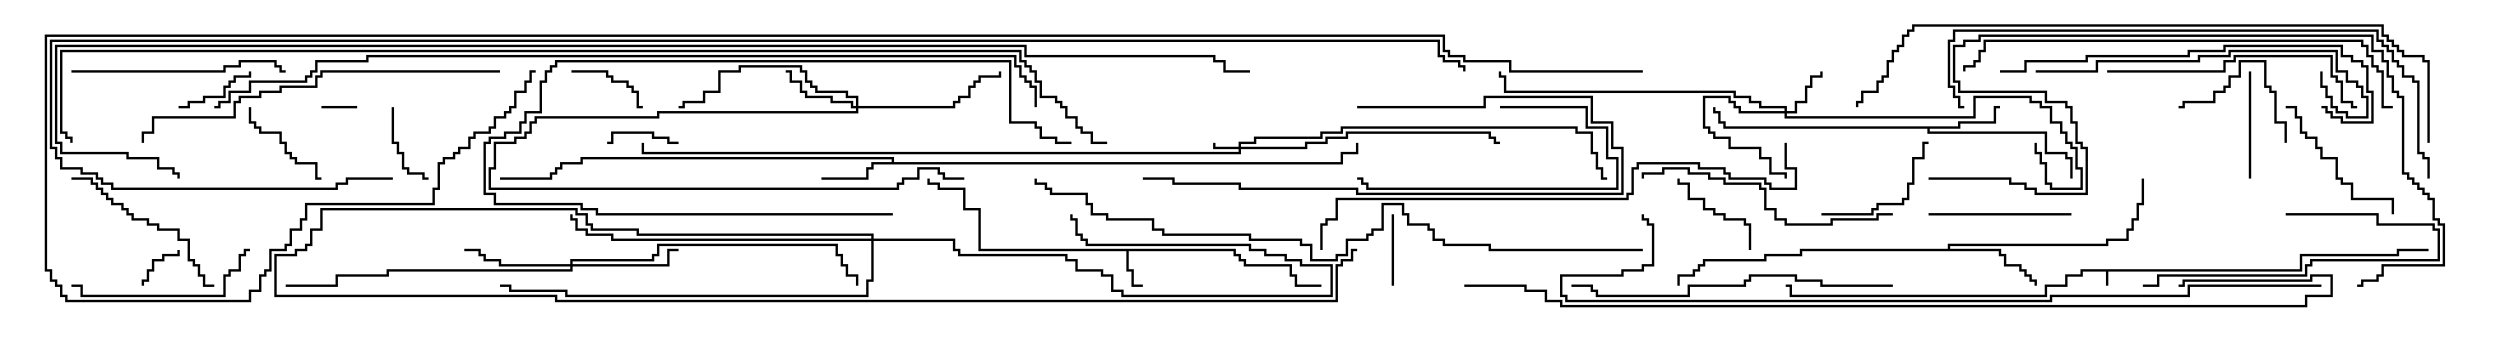 <svg version="1.1" width="105" height="15" xmlns="http://www.w3.org/2000/svg"><path d="M96.593,11.307L96.593,10.664L100.664,10.664L100.664,10.45L102,10.45L102,10.55L100.764,10.55L100.764,10.764L96.693,10.764L96.693,11.407L88.55,11.407L88.55,12L88.45,12L88.45,11.407L87.479,11.407L87.479,11.621L86.836,11.621L86.836,12.05L85.979,12.05L85.979,12.479L75.164,12.479L75.164,12.05L75,12.05L75,11.95L75.264,11.95L75.264,12.379L85.879,12.379L85.879,11.95L86.736,11.95L86.736,11.521L87.379,11.521L87.379,11.307z" stroke="none"/><path d="M51.907,10.45L51.907,10.664L52.121,10.664L52.121,10.879L52.336,10.879L52.336,11.093L54.264,11.093L54.264,11.521L54.479,11.521L54.479,11.95L55.5,11.95L55.5,12.05L54.379,12.05L54.379,11.621L54.164,11.621L54.164,11.193L52.236,11.193L52.236,10.979L52.021,10.979L52.021,10.764L51.807,10.764L51.807,10.55L47.407,10.55L47.407,11.307L47.621,11.307L47.621,11.95L48,11.95L48,12.05L47.521,12.05L47.521,11.407L47.307,11.407L47.307,10.55L41.093,10.55L41.093,8.836L40.45,8.836L40.45,7.979L39.379,7.979L39.379,7.764L38.95,7.764L38.95,7.5L39.05,7.5L39.05,7.664L39.479,7.664L39.479,7.879L40.55,7.879L40.55,8.736L41.193,8.736L41.193,10.45z" stroke="none"/><path d="M37.45,6.807L37.45,6.693L24.479,6.693L24.479,6.907L23.621,6.907L23.621,7.121L23.407,7.121L23.407,7.336L23.193,7.336L23.193,7.55L21,7.55L21,7.45L23.093,7.45L23.093,7.236L23.307,7.236L23.307,7.021L23.521,7.021L23.521,6.807L24.379,6.807L24.379,6.593L37.55,6.593L37.55,6.807L56.307,6.807L56.307,6.379L56.95,6.379L56.95,6L57.05,6L57.05,6.479L56.407,6.479L56.407,6.907L36.693,6.907L36.693,7.121L36.479,7.121L36.479,7.55L34.5,7.55L34.5,7.45L36.379,7.45L36.379,7.021L36.593,7.021L36.593,6.807z" stroke="none"/><path d="M82.236,5.307L82.236,5.093L83.736,5.093L83.736,4.45L84,4.45L84,4.55L83.836,4.55L83.836,5.193L82.336,5.193L82.336,5.407L81.05,5.407L81.05,5.521L85.979,5.521L85.979,6.379L86.836,6.379L86.836,6.593L87.05,6.593L87.05,7.5L86.95,7.5L86.95,6.693L86.736,6.693L86.736,6.479L85.879,6.479L85.879,5.621L80.95,5.621L80.95,5.407L72.379,5.407L72.379,5.193L72.164,5.193L72.164,4.764L71.95,4.764L71.95,4.5L72.05,4.5L72.05,4.664L72.264,4.664L72.264,5.093L72.479,5.093L72.479,5.307z" stroke="none"/><path d="M81.807,10.45L81.807,10.236L88.45,10.236L88.45,10.021L89.307,10.021L89.307,9.593L89.521,9.593L89.521,9.164L89.736,9.164L89.736,8.521L89.95,8.521L89.95,7.5L90.05,7.5L90.05,8.621L89.836,8.621L89.836,9.264L89.621,9.264L89.621,9.693L89.407,9.693L89.407,10.121L88.55,10.121L88.55,10.336L81.907,10.336L81.907,10.45L84.05,10.45L84.05,10.664L84.264,10.664L84.264,11.093L84.907,11.093L84.907,11.307L85.121,11.307L85.121,11.521L85.336,11.521L85.336,11.736L85.55,11.736L85.55,12L85.45,12L85.45,11.836L85.236,11.836L85.236,11.621L85.021,11.621L85.021,11.407L84.807,11.407L84.807,11.193L84.164,11.193L84.164,10.764L83.95,10.764L83.95,10.55L75.693,10.55L75.693,10.764L74.193,10.764L74.193,10.979L71.621,10.979L71.621,11.193L71.407,11.193L71.407,11.407L71.193,11.407L71.193,11.621L70.55,11.621L70.55,12L70.45,12L70.45,11.521L71.093,11.521L71.093,11.307L71.307,11.307L71.307,11.093L71.521,11.093L71.521,10.879L74.093,10.879L74.093,10.664L75.593,10.664L75.593,10.45z" stroke="none"/><path d="M52.021,6.164L52.021,5.95L52.664,5.95L52.664,5.736L55.45,5.736L55.45,5.521L56.307,5.521L56.307,5.307L66.264,5.307L66.264,5.521L66.907,5.521L66.907,6.379L67.121,6.379L67.121,7.021L67.336,7.021L67.336,7.45L67.5,7.45L67.5,7.55L67.236,7.55L67.236,7.121L67.021,7.121L67.021,6.479L66.807,6.479L66.807,5.621L66.164,5.621L66.164,5.407L56.407,5.407L56.407,5.621L55.55,5.621L55.55,5.836L52.764,5.836L52.764,6.05L52.121,6.05L52.121,6.164L54.807,6.164L54.807,5.95L55.664,5.95L55.664,5.736L56.521,5.736L56.521,5.521L62.621,5.521L62.621,5.736L62.836,5.736L62.836,5.95L63,5.95L63,6.05L62.736,6.05L62.736,5.836L62.521,5.836L62.521,5.621L56.621,5.621L56.621,5.836L55.764,5.836L55.764,6.05L54.907,6.05L54.907,6.264L52.121,6.264L52.121,6.479L26.95,6.479L26.95,6L27.05,6L27.05,6.379L52.021,6.379L52.021,6.264L50.95,6.264L50.95,6L51.05,6L51.05,6.164z" stroke="none"/><path d="M74.95,4.664L74.95,4.55L73.879,4.55L73.879,4.336L73.45,4.336L73.45,4.121L72.807,4.121L72.807,3.907L63.164,3.907L63.164,3.264L62.95,3.264L62.95,3L63.05,3L63.05,3.164L63.264,3.164L63.264,3.807L72.907,3.807L72.907,4.021L73.55,4.021L73.55,4.236L73.979,4.236L73.979,4.45L75.05,4.45L75.05,4.664L75.379,4.664L75.379,4.236L75.807,4.236L75.807,3.593L76.021,3.593L76.021,3.164L76.45,3.164L76.45,3L76.55,3L76.55,3.264L76.121,3.264L76.121,3.693L75.907,3.693L75.907,4.336L75.479,4.336L75.479,4.764L75.05,4.764L75.05,4.879L82.879,4.879L82.879,4.021L85.336,4.021L85.336,4.236L85.764,4.236L85.764,4.45L86.193,4.45L86.193,5.093L86.621,5.093L86.621,5.521L86.836,5.521L86.836,5.95L87.05,5.95L87.05,6.164L87.264,6.164L87.264,7.021L87.479,7.021L87.479,7.979L86.093,7.979L86.093,7.764L85.879,7.764L85.879,6.907L85.664,6.907L85.664,6.479L85.45,6.479L85.45,6L85.55,6L85.55,6.379L85.764,6.379L85.764,6.807L85.979,6.807L85.979,7.664L86.193,7.664L86.193,7.879L87.379,7.879L87.379,7.121L87.164,7.121L87.164,6.264L86.95,6.264L86.95,6.05L86.736,6.05L86.736,5.621L86.521,5.621L86.521,5.193L86.093,5.193L86.093,4.55L85.664,4.55L85.664,4.336L85.236,4.336L85.236,4.121L82.979,4.121L82.979,4.979L74.95,4.979L74.95,4.764L73.021,4.764L73.021,4.55L72.807,4.55L72.807,4.336L72.593,4.336L72.593,4.121L71.621,4.121L71.621,5.307L71.836,5.307L71.836,5.521L72.05,5.521L72.05,5.736L72.693,5.736L72.693,6.164L73.979,6.164L73.979,6.593L74.407,6.593L74.407,7.236L75.05,7.236L75.05,7.5L74.95,7.5L74.95,7.336L74.307,7.336L74.307,6.693L73.879,6.693L73.879,6.264L72.593,6.264L72.593,5.836L71.95,5.836L71.95,5.621L71.736,5.621L71.736,5.407L71.521,5.407L71.521,4.021L72.693,4.021L72.693,4.236L72.907,4.236L72.907,4.45L73.121,4.45L73.121,4.664z" stroke="none"/><path d="M35.95,4.45L35.95,4.121L35.521,4.121L35.521,3.907L34.236,3.907L34.236,3.693L34.021,3.693L34.021,3.479L33.807,3.479L33.807,3.05L33.593,3.05L33.593,2.836L31.121,2.836L31.121,3.05L30.264,3.05L30.264,3.907L29.621,3.907L29.621,4.336L28.764,4.336L28.764,4.55L28.5,4.55L28.5,4.45L28.664,4.45L28.664,4.236L29.521,4.236L29.521,3.807L30.164,3.807L30.164,2.95L31.021,2.95L31.021,2.736L33.693,2.736L33.693,2.95L33.907,2.95L33.907,3.379L34.121,3.379L34.121,3.593L34.336,3.593L34.336,3.807L35.621,3.807L35.621,4.021L36.05,4.021L36.05,4.45L40.021,4.45L40.021,4.236L40.236,4.236L40.236,4.021L40.664,4.021L40.664,3.593L40.879,3.593L40.879,3.379L41.093,3.379L41.093,3.164L41.95,3.164L41.95,3L42.05,3L42.05,3.264L41.193,3.264L41.193,3.479L40.979,3.479L40.979,3.693L40.764,3.693L40.764,4.121L40.336,4.121L40.336,4.336L40.121,4.336L40.121,4.55L36.05,4.55L36.05,4.764L27.693,4.764L27.693,4.979L22.55,4.979L22.55,5.193L22.336,5.193L22.336,5.621L22.121,5.621L22.121,5.836L21.693,5.836L21.693,6.05L20.836,6.05L20.836,7.121L20.621,7.121L20.621,7.879L37.664,7.879L37.664,7.664L37.879,7.664L37.879,7.45L38.521,7.45L38.521,7.021L39.479,7.021L39.479,7.236L39.693,7.236L39.693,7.45L40.5,7.45L40.5,7.55L39.593,7.55L39.593,7.336L39.379,7.336L39.379,7.121L38.621,7.121L38.621,7.55L37.979,7.55L37.979,7.764L37.764,7.764L37.764,7.979L20.521,7.979L20.521,7.021L20.736,7.021L20.736,5.95L21.593,5.95L21.593,5.736L22.021,5.736L22.021,5.521L22.236,5.521L22.236,5.093L22.45,5.093L22.45,4.879L27.593,4.879L27.593,4.664L35.95,4.664L35.95,4.55L35.736,4.55L35.736,4.336L34.879,4.336L34.879,4.121L33.807,4.121L33.807,3.907L33.593,3.907L33.593,3.479L33.164,3.479L33.164,3.05L33,3.05L33,2.95L33.264,2.95L33.264,3.379L33.693,3.379L33.693,3.807L33.907,3.807L33.907,4.021L34.979,4.021L34.979,4.236L35.836,4.236L35.836,4.45z" stroke="none"/><path d="M23.95,11.093L23.95,10.879L27.379,10.879L27.379,10.664L27.593,10.664L27.593,10.236L35.193,10.236L35.193,10.664L35.407,10.664L35.407,11.093L35.621,11.093L35.621,11.521L36.05,11.521L36.05,12L35.95,12L35.95,11.621L35.521,11.621L35.521,11.193L35.307,11.193L35.307,10.764L35.093,10.764L35.093,10.336L27.693,10.336L27.693,10.764L27.479,10.764L27.479,10.979L24.05,10.979L24.05,11.093L28.021,11.093L28.021,10.45L28.5,10.45L28.5,10.55L28.121,10.55L28.121,11.193L24.05,11.193L24.05,11.407L16.336,11.407L16.336,11.621L14.193,11.621L14.193,12.05L12,12.05L12,11.95L14.093,11.95L14.093,11.521L16.236,11.521L16.236,11.307L23.95,11.307L23.95,11.193L20.95,11.193L20.95,10.979L20.307,10.979L20.307,10.764L20.093,10.764L20.093,10.55L19.5,10.55L19.5,10.45L20.193,10.45L20.193,10.664L20.407,10.664L20.407,10.879L21.05,10.879L21.05,11.093z" stroke="none"/><path d="M36.593,10.021L36.593,9.907L26.736,9.907L26.736,9.693L24.807,9.693L24.807,9.479L24.593,9.479L24.593,9.05L24.164,9.05L24.164,8.836L13.55,8.836L13.55,9.693L13.121,9.693L13.121,10.336L12.907,10.336L12.907,10.55L12.479,10.55L12.479,10.764L11.621,10.764L11.621,12.379L23.407,12.379L23.407,12.593L56.093,12.593L56.093,11.093L56.307,11.093L56.307,10.879L56.736,10.879L56.736,10.45L57,10.45L57,10.55L56.836,10.55L56.836,10.979L56.407,10.979L56.407,11.193L56.193,11.193L56.193,12.693L23.307,12.693L23.307,12.479L11.521,12.479L11.521,10.664L12.379,10.664L12.379,10.45L12.807,10.45L12.807,10.236L13.021,10.236L13.021,9.593L13.45,9.593L13.45,8.736L24.264,8.736L24.264,8.95L24.693,8.95L24.693,9.379L24.907,9.379L24.907,9.593L26.836,9.593L26.836,9.807L36.693,9.807L36.693,10.021L40.121,10.021L40.121,10.45L40.336,10.45L40.336,10.664L44.836,10.664L44.836,10.879L45.264,10.879L45.264,11.307L46.336,11.307L46.336,11.521L46.764,11.521L46.764,12.164L47.193,12.164L47.193,12.379L55.879,12.379L55.879,11.193L54.593,11.193L54.593,10.979L53.95,10.979L53.95,10.764L53.093,10.764L53.093,10.55L52.45,10.55L52.45,10.336L45.593,10.336L45.593,10.121L45.379,10.121L45.379,9.907L45.164,9.907L45.164,9.264L44.95,9.264L44.95,9L45.05,9L45.05,9.164L45.264,9.164L45.264,9.807L45.479,9.807L45.479,10.021L45.693,10.021L45.693,10.236L52.55,10.236L52.55,10.45L53.193,10.45L53.193,10.664L54.05,10.664L54.05,10.879L54.693,10.879L54.693,11.093L55.979,11.093L55.979,12.479L47.093,12.479L47.093,12.264L46.664,12.264L46.664,11.621L46.236,11.621L46.236,11.407L45.164,11.407L45.164,10.979L44.736,10.979L44.736,10.764L40.236,10.764L40.236,10.55L40.021,10.55L40.021,10.121L36.693,10.121L36.693,11.836L36.479,11.836L36.479,12.479L23.736,12.479L23.736,12.264L21.379,12.264L21.379,12.05L21,12.05L21,11.95L21.479,11.95L21.479,12.164L23.836,12.164L23.836,12.379L36.379,12.379L36.379,11.736L36.593,11.736L36.593,10.121L25.664,10.121L25.664,9.907L24.593,9.907L24.593,9.693L24.164,9.693L24.164,9.264L23.95,9.264L23.95,9L24.05,9L24.05,9.164L24.264,9.164L24.264,9.593L24.693,9.593L24.693,9.807L25.764,9.807L25.764,10.021z" stroke="none"/><path d="M13.5,4.55L13.5,4.45L15,4.45L15,4.55z" stroke="none"/><path d="M7.45,10.5L7.55,10.5L7.55,10.764L6.907,10.764L6.907,10.979L6.479,10.979L6.479,11.407L6.264,11.407L6.264,11.836L6.05,11.836L6.05,12L5.95,12L5.95,11.736L6.164,11.736L6.164,11.307L6.379,11.307L6.379,10.879L6.807,10.879L6.807,10.664L7.45,10.664z" stroke="none"/><path d="M28.5,5.95L28.5,6.05L28.021,6.05L28.021,5.836L27.379,5.836L27.379,5.621L25.764,5.621L25.764,6.05L25.5,6.05L25.5,5.95L25.664,5.95L25.664,5.521L27.479,5.521L27.479,5.736L28.121,5.736L28.121,5.95z" stroke="none"/><path d="M58.55,12L58.45,12L58.45,9L58.55,9z" stroke="none"/><path d="M16.45,4.5L16.55,4.5L16.55,5.95L16.764,5.95L16.764,6.379L16.979,6.379L16.979,7.021L17.193,7.021L17.193,7.236L17.836,7.236L17.836,7.45L18,7.45L18,7.55L17.736,7.55L17.736,7.336L17.093,7.336L17.093,7.121L16.879,7.121L16.879,6.479L16.664,6.479L16.664,6.05L16.45,6.05z" stroke="none"/><path d="M24,3.05L24,2.95L25.55,2.95L25.55,3.164L25.764,3.164L25.764,3.379L26.407,3.379L26.407,3.593L26.621,3.593L26.621,3.807L26.836,3.807L26.836,4.45L27,4.45L27,4.55L26.736,4.55L26.736,3.907L26.521,3.907L26.521,3.693L26.307,3.693L26.307,3.479L25.664,3.479L25.664,3.264L25.45,3.264L25.45,3.05z" stroke="none"/><path d="M7.5,4.55L7.5,4.45L7.879,4.45L7.879,4.236L8.521,4.236L8.521,4.021L9.379,4.021L9.379,3.593L9.593,3.593L9.593,3.379L9.807,3.379L9.807,3.164L10.45,3.164L10.45,3L10.55,3L10.55,3.264L9.907,3.264L9.907,3.479L9.693,3.479L9.693,3.693L9.479,3.693L9.479,4.121L8.621,4.121L8.621,4.336L7.979,4.336L7.979,4.55z" stroke="none"/><path d="M73.55,10.5L73.45,10.5L73.45,9.479L73.236,9.479L73.236,9.264L72.379,9.264L72.379,9.05L71.95,9.05L71.95,8.836L71.521,8.836L71.521,8.407L70.879,8.407L70.879,7.764L70.45,7.764L70.45,7.5L70.55,7.5L70.55,7.664L70.979,7.664L70.979,8.307L71.621,8.307L71.621,8.736L72.05,8.736L72.05,8.95L72.479,8.95L72.479,9.164L73.336,9.164L73.336,9.379L73.55,9.379z" stroke="none"/><path d="M10.45,4.5L10.55,4.5L10.55,5.093L10.764,5.093L10.764,5.307L10.979,5.307L10.979,5.521L11.836,5.521L11.836,5.95L12.05,5.95L12.05,6.379L12.264,6.379L12.264,6.593L12.479,6.593L12.479,6.807L13.336,6.807L13.336,7.45L13.5,7.45L13.5,7.55L13.236,7.55L13.236,6.907L12.379,6.907L12.379,6.693L12.164,6.693L12.164,6.479L11.95,6.479L11.95,6.05L11.736,6.05L11.736,5.621L10.879,5.621L10.879,5.407L10.664,5.407L10.664,5.193L10.45,5.193z" stroke="none"/><path d="M94.45,3L94.55,3L94.55,7.5L94.45,7.5z" stroke="none"/><path d="M96.05,6L95.95,6L95.95,5.193L95.521,5.193L95.521,3.907L95.307,3.907L95.307,3.693L95.093,3.693L95.093,2.621L94.121,2.621L94.121,3.264L93.693,3.264L93.693,3.693L93.479,3.693L93.479,3.907L93.05,3.907L93.05,4.336L91.764,4.336L91.764,4.55L91.5,4.55L91.5,4.45L91.664,4.45L91.664,4.236L92.95,4.236L92.95,3.807L93.379,3.807L93.379,3.593L93.593,3.593L93.593,3.164L94.021,3.164L94.021,2.521L95.193,2.521L95.193,3.593L95.407,3.593L95.407,3.807L95.621,3.807L95.621,5.093L96.05,5.093z" stroke="none"/><path d="M76.5,9.05L76.5,8.95L78.593,8.95L78.593,8.736L78.807,8.736L78.807,8.521L79.879,8.521L79.879,8.307L80.093,8.307L80.093,7.664L80.307,7.664L80.307,6.593L80.736,6.593L80.736,5.95L81,5.95L81,6.05L80.836,6.05L80.836,6.693L80.407,6.693L80.407,7.764L80.193,7.764L80.193,8.407L79.979,8.407L79.979,8.621L78.907,8.621L78.907,8.836L78.693,8.836L78.693,9.05z" stroke="none"/><path d="M81,9.05L81,8.95L87,8.95L87,9.05z" stroke="none"/><path d="M100.55,9L100.45,9L100.45,8.407L98.736,8.407L98.736,7.764L98.307,7.764L98.307,7.55L98.093,7.55L98.093,6.693L97.45,6.693L97.45,6.264L97.236,6.264L97.236,5.836L96.807,5.836L96.807,5.621L96.593,5.621L96.593,4.979L96.379,4.979L96.379,4.55L96,4.55L96,4.45L96.479,4.45L96.479,4.879L96.693,4.879L96.693,5.521L96.907,5.521L96.907,5.736L97.336,5.736L97.336,6.164L97.55,6.164L97.55,6.593L98.193,6.593L98.193,7.45L98.407,7.45L98.407,7.664L98.836,7.664L98.836,8.307L100.55,8.307z" stroke="none"/><path d="M96,9.05L96,8.95L99.907,8.95L99.907,9.379L102.264,9.379L102.264,9.593L102.479,9.593L102.479,10.979L97.121,10.979L97.121,11.193L96.907,11.193L96.907,11.621L90.693,11.621L90.693,12.05L90,12.05L90,11.95L90.593,11.95L90.593,11.521L96.807,11.521L96.807,11.093L97.021,11.093L97.021,10.879L102.379,10.879L102.379,9.693L102.164,9.693L102.164,9.479L99.807,9.479L99.807,9.05z" stroke="none"/><path d="M63,4.55L63,4.45L66.693,4.45L66.693,5.307L67.55,5.307L67.55,6.593L67.979,6.593L67.979,7.979L57.379,7.979L57.379,7.764L57.164,7.764L57.164,7.55L57,7.55L57,7.45L57.264,7.45L57.264,7.664L57.479,7.664L57.479,7.879L67.879,7.879L67.879,6.693L67.45,6.693L67.45,5.407L66.593,5.407L66.593,4.55z" stroke="none"/><path d="M3,7.55L3,7.45L3.907,7.45L3.907,7.664L4.121,7.664L4.121,7.879L4.336,7.879L4.336,8.093L4.55,8.093L4.55,8.307L4.764,8.307L4.764,8.521L5.193,8.521L5.193,8.736L5.407,8.736L5.407,8.95L5.621,8.95L5.621,9.164L6.264,9.164L6.264,9.379L6.693,9.379L6.693,9.593L7.55,9.593L7.55,10.021L7.979,10.021L7.979,10.879L8.193,10.879L8.193,11.093L8.407,11.093L8.407,11.521L8.621,11.521L8.621,11.95L9,11.95L9,12.05L8.521,12.05L8.521,11.621L8.307,11.621L8.307,11.193L8.093,11.193L8.093,10.979L7.879,10.979L7.879,10.121L7.45,10.121L7.45,9.693L6.593,9.693L6.593,9.479L6.164,9.479L6.164,9.264L5.521,9.264L5.521,9.05L5.307,9.05L5.307,8.836L5.093,8.836L5.093,8.621L4.664,8.621L4.664,8.407L4.45,8.407L4.45,8.193L4.236,8.193L4.236,7.979L4.021,7.979L4.021,7.764L3.807,7.764L3.807,7.55z" stroke="none"/><path d="M3,12.05L3,11.95L3.479,11.95L3.479,12.379L9.379,12.379L9.379,11.521L9.593,11.521L9.593,11.307L10.021,11.307L10.021,10.664L10.236,10.664L10.236,10.45L10.5,10.45L10.5,10.55L10.336,10.55L10.336,10.764L10.121,10.764L10.121,11.407L9.693,11.407L9.693,11.621L9.479,11.621L9.479,12.479L3.379,12.479L3.379,12.05z" stroke="none"/><path d="M37.5,8.95L37.5,9.05L25.021,9.05L25.021,8.836L24.379,8.836L24.379,8.621L20.736,8.621L20.736,8.193L20.307,8.193L20.307,5.95L20.521,5.95L20.521,5.736L21.164,5.736L21.164,5.521L21.807,5.521L21.807,5.093L22.021,5.093L22.021,4.664L22.664,4.664L22.664,3.379L22.879,3.379L22.879,2.95L23.093,2.95L23.093,2.736L23.307,2.736L23.307,2.521L42.479,2.521L42.479,5.093L43.55,5.093L43.55,5.307L43.764,5.307L43.764,5.736L44.407,5.736L44.407,5.95L45,5.95L45,6.05L44.307,6.05L44.307,5.836L43.664,5.836L43.664,5.407L43.45,5.407L43.45,5.193L42.379,5.193L42.379,2.621L23.407,2.621L23.407,2.836L23.193,2.836L23.193,3.05L22.979,3.05L22.979,3.479L22.764,3.479L22.764,4.764L22.121,4.764L22.121,5.193L21.907,5.193L21.907,5.621L21.264,5.621L21.264,5.836L20.621,5.836L20.621,6.05L20.407,6.05L20.407,8.093L20.836,8.093L20.836,8.521L24.479,8.521L24.479,8.736L25.121,8.736L25.121,8.95z" stroke="none"/><path d="M3,3.05L3,2.95L9.379,2.95L9.379,2.736L10.021,2.736L10.021,2.521L11.621,2.521L11.621,2.736L11.836,2.736L11.836,2.95L12,2.95L12,3.05L11.736,3.05L11.736,2.836L11.521,2.836L11.521,2.621L10.121,2.621L10.121,2.836L9.479,2.836L9.479,3.05z" stroke="none"/><path d="M57,4.55L57,4.45L62.307,4.45L62.307,4.021L66.907,4.021L66.907,5.093L67.764,5.093L67.764,6.164L68.193,6.164L68.193,8.193L56.95,8.193L56.95,7.979L52.021,7.979L52.021,7.764L49.236,7.764L49.236,7.55L48,7.55L48,7.45L49.336,7.45L49.336,7.664L52.121,7.664L52.121,7.879L57.05,7.879L57.05,8.093L68.093,8.093L68.093,6.264L67.664,6.264L67.664,5.193L66.807,5.193L66.807,4.121L62.407,4.121L62.407,4.55z" stroke="none"/><path d="M79.5,8.95L79.5,9.05L78.907,9.05L78.907,9.264L76.979,9.264L76.979,9.479L74.95,9.479L74.95,9.264L74.521,9.264L74.521,8.836L74.093,8.836L74.093,7.979L73.879,7.979L73.879,7.764L72.379,7.764L72.379,7.55L71.736,7.55L71.736,7.336L70.879,7.336L70.879,7.121L69.907,7.121L69.907,7.336L69.05,7.336L69.05,7.5L68.95,7.5L68.95,7.236L69.807,7.236L69.807,7.021L70.979,7.021L70.979,7.236L71.836,7.236L71.836,7.45L72.479,7.45L72.479,7.664L73.979,7.664L73.979,7.879L74.193,7.879L74.193,8.736L74.621,8.736L74.621,9.164L75.05,9.164L75.05,9.379L76.879,9.379L76.879,9.164L78.807,9.164L78.807,8.95z" stroke="none"/><path d="M88.5,3.05L88.5,2.95L93.379,2.95L93.379,2.521L93.807,2.521L93.807,2.307L97.979,2.307L97.979,3.164L98.193,3.164L98.193,3.379L98.407,3.379L98.407,4.236L98.836,4.236L98.836,4.45L99,4.45L99,4.55L98.736,4.55L98.736,4.336L98.307,4.336L98.307,3.479L98.093,3.479L98.093,3.264L97.879,3.264L97.879,2.407L93.907,2.407L93.907,2.621L93.479,2.621L93.479,3.05z" stroke="none"/><path d="M85.5,3.05L85.5,2.95L88.021,2.95L88.021,2.521L92.307,2.521L92.307,2.307L93.593,2.307L93.593,2.093L98.193,2.093L98.193,2.95L98.621,2.95L98.621,3.379L99.05,3.379L99.05,3.593L99.264,3.593L99.264,4.021L99.479,4.021L99.479,4.979L98.521,4.979L98.521,4.764L98.093,4.764L98.093,4.55L97.879,4.55L97.879,4.121L97.664,4.121L97.664,3.693L97.45,3.693L97.45,3L97.55,3L97.55,3.593L97.764,3.593L97.764,4.021L97.979,4.021L97.979,4.45L98.193,4.45L98.193,4.664L98.621,4.664L98.621,4.879L99.379,4.879L99.379,4.121L99.164,4.121L99.164,3.693L98.95,3.693L98.95,3.479L98.521,3.479L98.521,3.05L98.093,3.05L98.093,2.193L93.693,2.193L93.693,2.407L92.407,2.407L92.407,2.621L88.121,2.621L88.121,3.05z" stroke="none"/><path d="M79.5,11.95L79.5,12.05L76.45,12.05L76.45,11.836L75.379,11.836L75.379,11.621L73.55,11.621L73.55,11.836L73.336,11.836L73.336,12.05L70.979,12.05L70.979,12.479L67.021,12.479L67.021,12.264L66.807,12.264L66.807,12.05L66,12.05L66,11.95L66.907,11.95L66.907,12.164L67.121,12.164L67.121,12.379L70.879,12.379L70.879,11.95L73.236,11.95L73.236,11.736L73.45,11.736L73.45,11.521L75.479,11.521L75.479,11.736L76.55,11.736L76.55,11.95z" stroke="none"/><path d="M84,3.05L84,2.95L85.021,2.95L85.021,2.521L87.593,2.521L87.593,2.307L91.879,2.307L91.879,2.093L93.379,2.093L93.379,1.879L98.407,1.879L98.407,2.307L98.836,2.307L98.836,2.521L99.264,2.521L99.264,2.736L99.479,2.736L99.479,3.807L99.693,3.807L99.693,5.193L98.307,5.193L98.307,4.979L97.879,4.979L97.879,4.764L97.664,4.764L97.664,4.55L97.5,4.55L97.5,4.45L97.764,4.45L97.764,4.664L97.979,4.664L97.979,4.879L98.407,4.879L98.407,5.093L99.593,5.093L99.593,3.907L99.379,3.907L99.379,2.836L99.164,2.836L99.164,2.621L98.736,2.621L98.736,2.407L98.307,2.407L98.307,1.979L93.479,1.979L93.479,2.193L91.979,2.193L91.979,2.407L87.693,2.407L87.693,2.621L85.121,2.621L85.121,3.05z" stroke="none"/><path d="M21,2.95L21,3.05L13.55,3.05L13.55,3.264L13.336,3.264L13.336,3.693L11.836,3.693L11.836,3.907L10.979,3.907L10.979,4.121L10.121,4.121L10.121,4.336L9.907,4.336L9.907,4.979L6.479,4.979L6.479,5.621L6.05,5.621L6.05,6L5.95,6L5.95,5.521L6.379,5.521L6.379,4.879L9.807,4.879L9.807,4.236L10.021,4.236L10.021,4.021L10.879,4.021L10.879,3.807L11.736,3.807L11.736,3.593L13.236,3.593L13.236,3.164L13.45,3.164L13.45,2.95z" stroke="none"/><path d="M100.5,4.45L100.5,4.55L100.021,4.55L100.021,3.05L99.807,3.05L99.807,2.836L99.593,2.836L99.593,2.407L99.379,2.407L99.379,1.979L99.164,1.979L99.164,1.764L83.407,1.764L83.407,2.193L83.193,2.193L83.193,2.621L82.979,2.621L82.979,2.836L82.55,2.836L82.55,3L82.45,3L82.45,2.736L82.879,2.736L82.879,2.521L83.093,2.521L83.093,2.093L83.307,2.093L83.307,1.664L99.264,1.664L99.264,1.879L99.479,1.879L99.479,2.307L99.693,2.307L99.693,2.736L99.907,2.736L99.907,2.95L100.121,2.95L100.121,4.45z" stroke="none"/><path d="M81,7.55L81,7.45L84.479,7.45L84.479,7.664L85.121,7.664L85.121,7.879L85.55,7.879L85.55,8.093L87.593,8.093L87.593,6.264L87.379,6.264L87.379,6.05L87.164,6.05L87.164,5.193L86.95,5.193L86.95,4.55L86.736,4.55L86.736,4.336L85.879,4.336L85.879,3.907L82.236,3.907L82.236,3.479L82.021,3.479L82.021,1.879L82.45,1.879L82.45,1.664L83.093,1.664L83.093,1.45L99.693,1.45L99.693,2.093L100.121,2.093L100.121,2.521L100.336,2.521L100.336,3.164L100.55,3.164L100.55,3.807L100.764,3.807L100.764,4.021L100.979,4.021L100.979,7.236L101.193,7.236L101.193,7.45L101.407,7.45L101.407,7.664L101.621,7.664L101.621,7.879L101.836,7.879L101.836,8.093L102.05,8.093L102.05,8.307L102.264,8.307L102.264,9.164L102.479,9.164L102.479,9.379L102.693,9.379L102.693,11.193L100.121,11.193L100.121,11.621L99.907,11.621L99.907,11.836L99.264,11.836L99.264,12.05L99,12.05L99,11.95L99.164,11.95L99.164,11.736L99.807,11.736L99.807,11.521L100.021,11.521L100.021,11.093L102.593,11.093L102.593,9.479L102.379,9.479L102.379,9.264L102.164,9.264L102.164,8.407L101.95,8.407L101.95,8.193L101.736,8.193L101.736,7.979L101.521,7.979L101.521,7.764L101.307,7.764L101.307,7.55L101.093,7.55L101.093,7.336L100.879,7.336L100.879,4.121L100.664,4.121L100.664,3.907L100.45,3.907L100.45,3.264L100.236,3.264L100.236,2.621L100.021,2.621L100.021,2.193L99.593,2.193L99.593,1.55L83.193,1.55L83.193,1.764L82.55,1.764L82.55,1.979L82.121,1.979L82.121,3.379L82.336,3.379L82.336,3.807L85.979,3.807L85.979,4.236L86.836,4.236L86.836,4.45L87.05,4.45L87.05,5.093L87.264,5.093L87.264,5.95L87.479,5.95L87.479,6.164L87.693,6.164L87.693,8.193L85.45,8.193L85.45,7.979L85.021,7.979L85.021,7.764L84.379,7.764L84.379,7.55z" stroke="none"/><path d="M102.05,7.5L101.95,7.5L101.95,6.693L101.736,6.693L101.736,6.479L101.521,6.479L101.521,3.479L101.307,3.479L101.307,3.264L100.879,3.264L100.879,2.836L100.664,2.836L100.664,2.621L100.45,2.621L100.45,2.193L100.236,2.193L100.236,1.979L100.021,1.979L100.021,1.764L99.807,1.764L99.807,1.336L82.121,1.336L82.121,1.764L81.907,1.764L81.907,3.593L82.121,3.593L82.121,4.021L82.336,4.021L82.336,4.45L82.5,4.45L82.5,4.55L82.236,4.55L82.236,4.121L82.021,4.121L82.021,3.693L81.807,3.693L81.807,1.664L82.021,1.664L82.021,1.236L99.907,1.236L99.907,1.664L100.121,1.664L100.121,1.879L100.336,1.879L100.336,2.093L100.55,2.093L100.55,2.521L100.764,2.521L100.764,2.736L100.979,2.736L100.979,3.164L101.407,3.164L101.407,3.379L101.621,3.379L101.621,6.379L101.836,6.379L101.836,6.593L102.05,6.593z" stroke="none"/><path d="M74.95,6L75.05,6L75.05,7.021L75.479,7.021L75.479,7.979L74.307,7.979L74.307,7.764L74.093,7.764L74.093,7.55L72.593,7.55L72.593,7.336L72.379,7.336L72.379,7.121L71.307,7.121L71.307,6.907L68.836,6.907L68.836,7.121L68.621,7.121L68.621,8.193L68.407,8.193L68.407,8.407L56.193,8.407L56.193,9.264L55.764,9.264L55.764,9.479L55.55,9.479L55.55,10.5L55.45,10.5L55.45,9.379L55.664,9.379L55.664,9.164L56.093,9.164L56.093,8.307L68.307,8.307L68.307,8.093L68.521,8.093L68.521,7.021L68.736,7.021L68.736,6.807L71.407,6.807L71.407,7.021L72.479,7.021L72.479,7.236L72.693,7.236L72.693,7.45L74.193,7.45L74.193,7.664L74.407,7.664L74.407,7.879L75.379,7.879L75.379,7.121L74.95,7.121z" stroke="none"/><path d="M102.05,6L101.95,6L101.95,2.621L101.736,2.621L101.736,2.407L100.879,2.407L100.879,2.193L100.664,2.193L100.664,1.979L100.45,1.979L100.45,1.764L100.236,1.764L100.236,1.55L100.021,1.55L100.021,1.121L80.407,1.121L80.407,1.336L80.193,1.336L80.193,1.55L79.979,1.55L79.979,1.979L79.764,1.979L79.764,2.193L79.55,2.193L79.55,2.621L79.336,2.621L79.336,3.264L79.121,3.264L79.121,3.479L78.907,3.479L78.907,3.907L78.264,3.907L78.264,4.336L78.05,4.336L78.05,4.5L77.95,4.5L77.95,4.236L78.164,4.236L78.164,3.807L78.807,3.807L78.807,3.379L79.021,3.379L79.021,3.164L79.236,3.164L79.236,2.521L79.45,2.521L79.45,2.093L79.664,2.093L79.664,1.879L79.879,1.879L79.879,1.45L80.093,1.45L80.093,1.236L80.307,1.236L80.307,1.021L100.121,1.021L100.121,1.45L100.336,1.45L100.336,1.664L100.55,1.664L100.55,1.879L100.764,1.879L100.764,2.093L100.979,2.093L100.979,2.307L101.836,2.307L101.836,2.521L102.05,2.521z" stroke="none"/><path d="M69,10.45L69,10.55L62.521,10.55L62.521,10.336L60.593,10.336L60.593,10.121L60.164,10.121L60.164,9.693L59.95,9.693L59.95,9.479L59.093,9.479L59.093,9.05L58.879,9.05L58.879,8.621L58.121,8.621L58.121,9.693L57.693,9.693L57.693,9.907L57.479,9.907L57.479,10.121L56.621,10.121L56.621,10.764L56.193,10.764L56.193,10.979L55.021,10.979L55.021,10.336L54.593,10.336L54.593,10.121L52.45,10.121L52.45,9.907L48.807,9.907L48.807,9.693L48.379,9.693L48.379,9.264L46.45,9.264L46.45,9.05L45.807,9.05L45.807,8.621L45.593,8.621L45.593,8.193L44.093,8.193L44.093,7.979L43.879,7.979L43.879,7.764L43.45,7.764L43.45,7.5L43.55,7.5L43.55,7.664L43.979,7.664L43.979,7.879L44.193,7.879L44.193,8.093L45.693,8.093L45.693,8.521L45.907,8.521L45.907,8.95L46.55,8.95L46.55,9.164L48.479,9.164L48.479,9.593L48.907,9.593L48.907,9.807L52.55,9.807L52.55,10.021L54.693,10.021L54.693,10.236L55.121,10.236L55.121,10.879L56.093,10.879L56.093,10.664L56.521,10.664L56.521,10.021L57.379,10.021L57.379,9.807L57.593,9.807L57.593,9.593L58.021,9.593L58.021,8.521L58.979,8.521L58.979,8.95L59.193,8.95L59.193,9.379L60.05,9.379L60.05,9.593L60.264,9.593L60.264,10.021L60.693,10.021L60.693,10.236L62.621,10.236L62.621,10.45z" stroke="none"/><path d="M97.5,11.95L97.5,12.05L91.979,12.05L91.979,12.479L86.193,12.479L86.193,12.693L65.736,12.693L65.736,12.479L65.521,12.479L65.521,11.521L68.093,11.521L68.093,11.307L68.95,11.307L68.95,11.093L69.379,11.093L69.379,9.479L69.164,9.479L69.164,9.264L68.95,9.264L68.95,9L69.05,9L69.05,9.164L69.264,9.164L69.264,9.379L69.479,9.379L69.479,11.193L69.05,11.193L69.05,11.407L68.193,11.407L68.193,11.621L65.621,11.621L65.621,12.379L65.836,12.379L65.836,12.593L86.093,12.593L86.093,12.379L91.879,12.379L91.879,11.95z" stroke="none"/><path d="M61.5,12.05L61.5,11.95L64.121,11.95L64.121,12.164L64.979,12.164L64.979,12.593L65.621,12.593L65.621,12.807L96.807,12.807L96.807,12.379L97.879,12.379L97.879,11.621L97.121,11.621L97.121,11.836L91.764,11.836L91.764,12.05L91.5,12.05L91.5,11.95L91.664,11.95L91.664,11.736L97.021,11.736L97.021,11.521L97.979,11.521L97.979,12.479L96.907,12.479L96.907,12.907L65.521,12.907L65.521,12.693L64.879,12.693L64.879,12.264L64.021,12.264L64.021,12.05z" stroke="none"/><path d="M43.55,4.5L43.45,4.5L43.45,3.693L43.236,3.693L43.236,3.479L43.021,3.479L43.021,3.264L42.807,3.264L42.807,2.836L42.593,2.836L42.593,2.407L15.479,2.407L15.479,2.621L13.336,2.621L13.336,3.05L13.121,3.05L13.121,3.264L12.907,3.264L12.907,3.479L10.55,3.479L10.55,3.907L9.693,3.907L9.693,4.336L9.264,4.336L9.264,4.55L9,4.55L9,4.45L9.164,4.45L9.164,4.236L9.593,4.236L9.593,3.807L10.45,3.807L10.45,3.379L12.807,3.379L12.807,3.164L13.021,3.164L13.021,2.95L13.236,2.95L13.236,2.521L15.379,2.521L15.379,2.307L42.693,2.307L42.693,2.736L42.907,2.736L42.907,3.164L43.121,3.164L43.121,3.379L43.336,3.379L43.336,3.593L43.55,3.593z" stroke="none"/><path d="M46.5,5.95L46.5,6.05L45.807,6.05L45.807,5.621L45.379,5.621L45.379,5.407L45.164,5.407L45.164,4.979L44.736,4.979L44.736,4.55L44.521,4.55L44.521,4.336L44.307,4.336L44.307,4.121L43.664,4.121L43.664,3.479L43.45,3.479L43.45,3.05L43.236,3.05L43.236,2.836L43.021,2.836L43.021,2.621L42.807,2.621L42.807,2.193L2.621,2.193L2.621,5.521L2.836,5.521L2.836,5.736L3.05,5.736L3.05,6L2.95,6L2.95,5.836L2.736,5.836L2.736,5.621L2.521,5.621L2.521,2.093L42.907,2.093L42.907,2.521L43.121,2.521L43.121,2.736L43.336,2.736L43.336,2.95L43.55,2.95L43.55,3.379L43.764,3.379L43.764,4.021L44.407,4.021L44.407,4.236L44.621,4.236L44.621,4.45L44.836,4.45L44.836,4.879L45.264,4.879L45.264,5.307L45.479,5.307L45.479,5.521L45.907,5.521L45.907,5.95z" stroke="none"/><path d="M52.5,2.95L52.5,3.05L51.379,3.05L51.379,2.621L50.95,2.621L50.95,2.407L43.021,2.407L43.021,1.979L2.407,1.979L2.407,5.95L2.621,5.95L2.621,6.379L5.407,6.379L5.407,6.593L6.693,6.593L6.693,7.021L7.336,7.021L7.336,7.236L7.55,7.236L7.55,7.5L7.45,7.5L7.45,7.336L7.236,7.336L7.236,7.121L6.593,7.121L6.593,6.693L5.307,6.693L5.307,6.479L2.521,6.479L2.521,6.05L2.307,6.05L2.307,1.879L43.121,1.879L43.121,2.307L51.05,2.307L51.05,2.521L51.479,2.521L51.479,2.95z" stroke="none"/><path d="M16.5,7.45L16.5,7.55L14.621,7.55L14.621,7.764L14.193,7.764L14.193,7.979L4.664,7.979L4.664,7.764L4.236,7.764L4.236,7.55L4.021,7.55L4.021,7.336L3.379,7.336L3.379,7.121L2.521,7.121L2.521,6.693L2.307,6.693L2.307,6.264L2.093,6.264L2.093,1.664L60.479,1.664L60.479,2.307L60.693,2.307L60.693,2.521L61.336,2.521L61.336,2.736L61.55,2.736L61.55,3L61.45,3L61.45,2.836L61.236,2.836L61.236,2.621L60.593,2.621L60.593,2.407L60.379,2.407L60.379,1.764L2.193,1.764L2.193,6.164L2.407,6.164L2.407,6.593L2.621,6.593L2.621,7.021L3.479,7.021L3.479,7.236L4.121,7.236L4.121,7.45L4.336,7.45L4.336,7.664L4.764,7.664L4.764,7.879L14.093,7.879L14.093,7.664L14.521,7.664L14.521,7.45z" stroke="none"/><path d="M69,2.95L69,3.05L63.379,3.05L63.379,2.621L61.45,2.621L61.45,2.407L60.807,2.407L60.807,2.193L60.593,2.193L60.593,1.55L1.979,1.55L1.979,11.307L2.193,11.307L2.193,11.736L2.407,11.736L2.407,11.95L2.621,11.95L2.621,12.379L2.836,12.379L2.836,12.593L10.45,12.593L10.45,12.164L10.879,12.164L10.879,11.521L11.093,11.521L11.093,11.307L11.307,11.307L11.307,10.45L11.95,10.45L11.95,10.236L12.164,10.236L12.164,9.593L12.593,9.593L12.593,9.164L12.807,9.164L12.807,8.521L18.164,8.521L18.164,7.879L18.379,7.879L18.379,6.807L18.593,6.807L18.593,6.593L19.021,6.593L19.021,6.379L19.236,6.379L19.236,6.164L19.664,6.164L19.664,5.736L19.879,5.736L19.879,5.521L20.521,5.521L20.521,5.307L20.736,5.307L20.736,4.879L21.164,4.879L21.164,4.664L21.379,4.664L21.379,4.45L21.593,4.45L21.593,3.807L22.021,3.807L22.021,3.379L22.236,3.379L22.236,2.95L22.5,2.95L22.5,3.05L22.336,3.05L22.336,3.479L22.121,3.479L22.121,3.907L21.693,3.907L21.693,4.55L21.479,4.55L21.479,4.764L21.264,4.764L21.264,4.979L20.836,4.979L20.836,5.407L20.621,5.407L20.621,5.621L19.979,5.621L19.979,5.836L19.764,5.836L19.764,6.264L19.336,6.264L19.336,6.479L19.121,6.479L19.121,6.693L18.693,6.693L18.693,6.907L18.479,6.907L18.479,7.979L18.264,7.979L18.264,8.621L12.907,8.621L12.907,9.264L12.693,9.264L12.693,9.693L12.264,9.693L12.264,10.336L12.05,10.336L12.05,10.55L11.407,10.55L11.407,11.407L11.193,11.407L11.193,11.621L10.979,11.621L10.979,12.264L10.55,12.264L10.55,12.693L2.736,12.693L2.736,12.479L2.521,12.479L2.521,12.05L2.307,12.05L2.307,11.836L2.093,11.836L2.093,11.407L1.879,11.407L1.879,1.45L60.693,1.45L60.693,2.093L60.907,2.093L60.907,2.307L61.55,2.307L61.55,2.521L63.479,2.521L63.479,2.95z" stroke="none"/></svg>